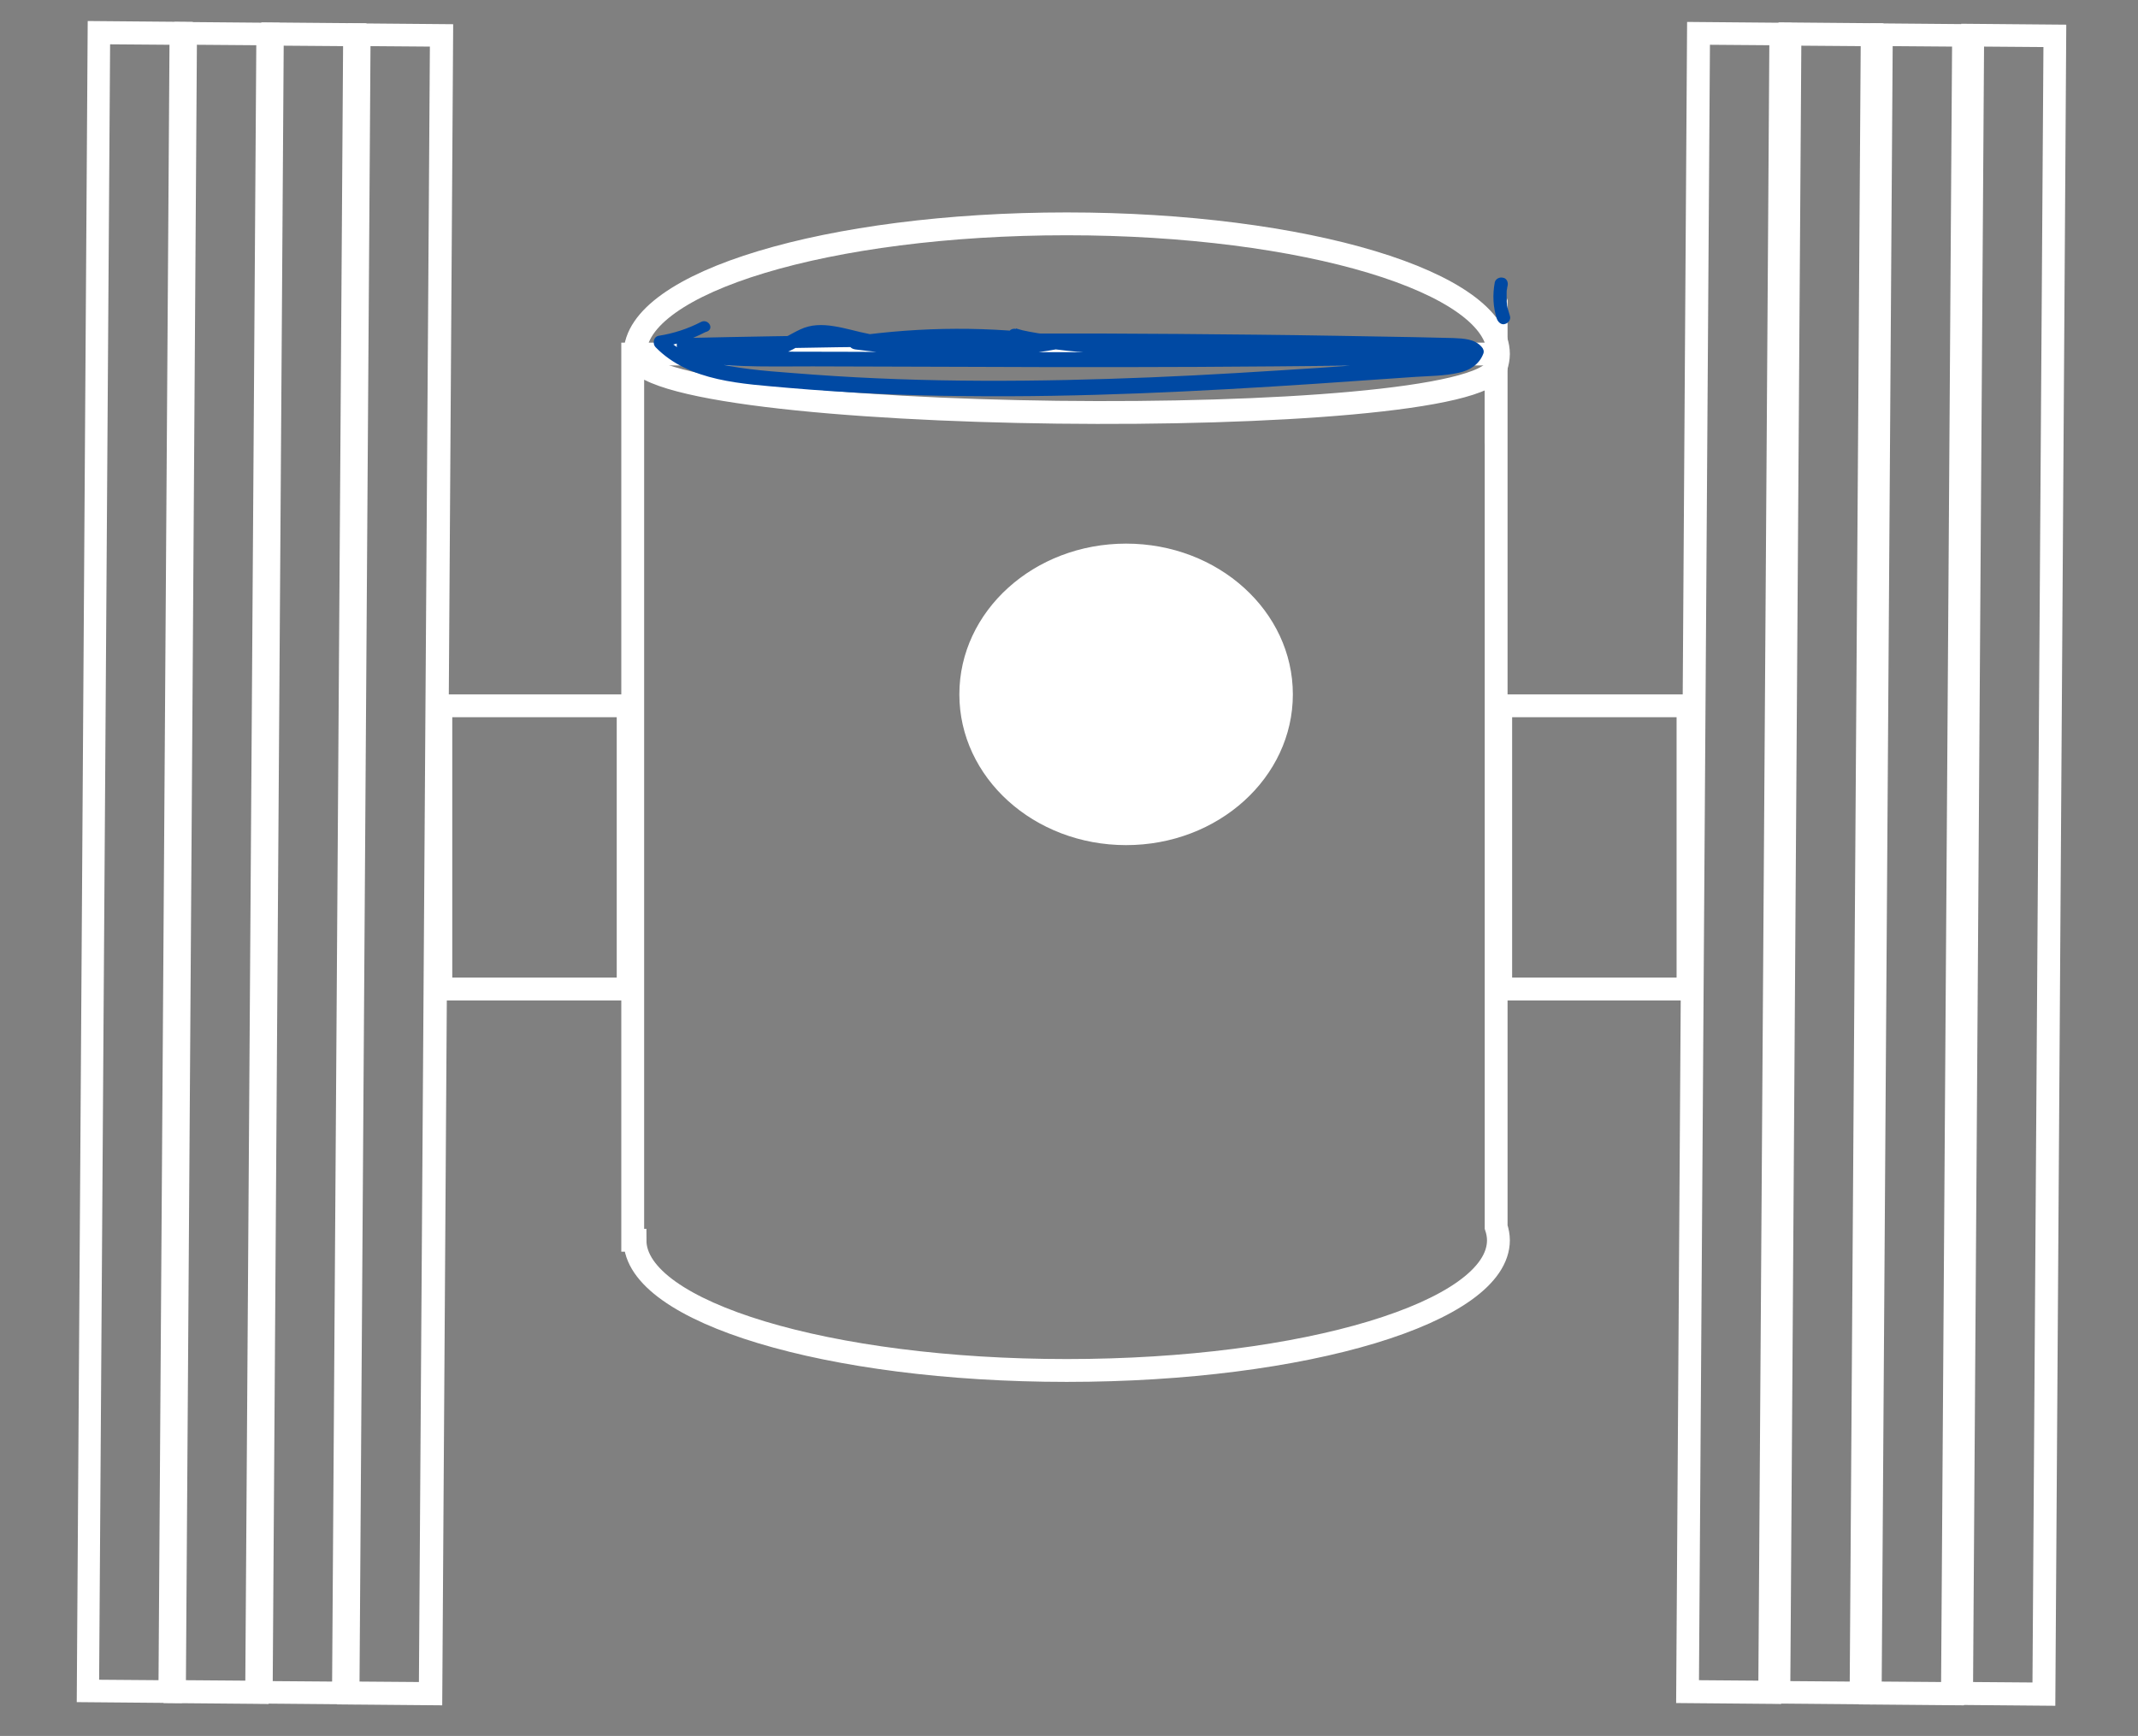 <?xml version="1.0" encoding="utf-8"?>
<!-- Generator: Adobe Illustrator 25.0.1, SVG Export Plug-In . SVG Version: 6.00 Build 0)  -->
<svg version="1.1" id="Layer_1" xmlns="http://www.w3.org/2000/svg" xmlns:xlink="http://www.w3.org/1999/xlink" x="0px" y="0px"
	 viewBox="0 0 468 380" style="enable-background:new 0 0 468 380;" xml:space="preserve">
<rect x="0" y="0" width="468" height="380" fill="#808080" stroke="none"/>
<style type="text/css">
	.st0{fill:#FFFFFF;}
	.st1{fill:none;stroke:#FFFFFF;stroke-width:5;stroke-miterlimit:10;}
	.st2{fill:#0049A3;}
</style>
<g>
	<path class="st0" d="M24.1,9.7l13,0.1l-2.4,358l-13-0.1L24.1,9.7 M19.2,4.6l-2.4,368l23,0.2l2.4-368L19.2,4.6L19.2,4.6z"/>
</g>
<g>
	<path class="st0" d="M43.1,9.8l13,0.1l-2.4,358l-13-0.1L43.1,9.8 M38.2,4.8l-2.4,368l23,0.2l2.4-368L38.2,4.8L38.2,4.8z"/>
</g>
<g>
	<path class="st0" d="M62.1,10l13,0.1l-2.4,358l-13-0.1L62.1,10 M57.2,4.9l-2.4,368l23,0.2l2.4-368L57.2,4.9L57.2,4.9z"/>
</g>
<g>
	<path class="st0" d="M81.1,10.1l13,0.1l-2.4,358l-13-0.1L81.1,10.1 M76.2,5.1l-2.4,368l23,0.2l2.4-368L76.2,5.1L76.2,5.1z"/>
</g>
<g>
	<path class="st0" d="M374.3,9.8l13,0.1l-2.4,358l-13-0.1L374.3,9.8 M369.3,4.8l-2.4,368l23,0.2l2.4-368L369.3,4.8L369.3,4.8z"/>
</g>
<g>
	<path class="st0" d="M394.3,10l13,0.1l-2.4,358l-13-0.1L394.3,10 M389.3,4.9l-2.4,368l23,0.2l2.4-368L389.3,4.9L389.3,4.9z"/>
</g>
<g>
	<path class="st0" d="M414.3,10.1l13,0.1l-2.4,358l-13-0.1L414.3,10.1 M409.3,5.1l-2.4,368l23,0.2l2.4-368L409.3,5.1L409.3,5.1z"/>
</g>
<g>
	<path class="st0" d="M434.3,10.2l13,0.1l-2.4,358l-13-0.1L434.3,10.2 M429.3,5.2l-2.4,368l23,0.2l2.4-368L429.3,5.2L429.3,5.2z"/>
</g>
<g>
	<path class="st1" d="M327.5,80.4c0.3-1,0.5-2,0.5-2.9c0-15.7-42.3-28.5-94.5-28.5S139,61.8,139,77.5h188.5V80.4z"/>
	<path class="st1" d="M327.5,80.4C322.6,94.8,139,93.2,139,77.5h-0.5v194h0.5c0,15.7,42.3,28.5,94.5,28.5s94.5-12.8,94.5-28.5
		c0-1-0.2-2-0.5-2.9V80.4z"/>
</g>
<g>
	<ellipse class="st0" cx="246.5" cy="152" rx="34" ry="30.5"/>
	<path class="st0" d="M246.5,124c17.4,0,31.5,12.6,31.5,28s-14.1,28-31.5,28S215,167.4,215,152S229.1,124,246.5,124 M246.5,119
		c-20.2,0-36.5,14.8-36.5,33s16.3,33,36.5,33s36.5-14.8,36.5-33S266.7,119,246.5,119L246.5,119z"/>
</g>
<g>
	<path class="st0" d="M135,157v57H99v-57H135 M140,152H94v67h46V152L140,152z"/>
</g>
<g>
	<path class="st0" d="M367,157v57h-36v-57H367 M372,152h-46v67h46V152L372,152z"/>
</g>
<g>
	<g>
		<path class="st2" d="M153.4,70.5c-2.9,1.5-6,2.5-9.2,3c-1.2,0.2-1.4,1.8-0.7,2.5c7.4,7.6,19.1,8,29,8.9
			c12.8,1.1,25.6,1.7,38.5,1.8c25.7,0.3,51.4-1,77.1-2.7c7.2-0.5,14.5-1,21.7-1.5c3.1-0.2,6.4-0.2,9.5-0.9c2.4-0.5,4.5-1.8,5.4-4.2
			c0.2-0.5,0-1.1-0.4-1.5c-1.5-1.7-3.9-1.8-6.1-1.9c-2.9-0.1-5.8-0.1-8.7-0.2c-5.7-0.1-11.5-0.2-17.2-0.3c-11.5-0.2-23-0.3-34.5-0.4
			c-23.1-0.2-46.1-0.1-69.2,0.2c-13,0.2-26,0.4-39,0.7c-1.5,0-2,2-0.8,2.8c3.9,2.6,8.6,3.2,13.2,3.3c5.3,0.2,10.6,0.1,15.9,0.1
			c11.2,0,22.5,0.1,33.7,0.1c22.5,0.1,45,0.1,67.5-0.1c12.7-0.1,25.3-0.2,38-0.5c-0.3-0.9-0.5-1.9-0.8-2.8
			c-7.2,3.4-15.9,2.9-22.7-1.1c-0.1,0.9-0.2,1.8-0.4,2.7c8.9-1.3,18.1-0.4,26.7,2.5c0.7,0.2,1.3-0.2,1.7-0.7
			c1.7-2.5-0.8-5.2-3.3-5.5c-1.6-0.2-3.2-0.1-4.8-0.1c-1.8,0-3.6,0-5.5,0c-7,0-13.9,0-20.9,0c-13.9,0-27.9,0.4-41.8-0.1
			c-7.7-0.2-15.4-0.9-22.9-2.6c-1.9-0.4-2.7,2.4-0.8,2.9c1.9,0.5,3.8,1.1,5.7,1.6c0-1,0-1.9,0-2.9c-13.3,1.8-26.7,1.8-40,0
			c0.1,1,0.3,2,0.4,2.9c14.3-2,28.8-2,43.1-0.1c0-1,0-1.9,0-2.9c-10.7,2-21.8,2.3-32.6,0.9c-2.7-0.3-5.4-0.8-8-1.3
			c-2.6-0.5-5.1-1.3-7.7-1.7c-2.5-0.4-5-0.4-7.3,0.7c-2.2,1-4.1,2.4-6.5,3.1c-5.3,1.6-10.9,1.1-16.3,0.6c-1.9-0.2-1.9,2.8,0,3
			c4.9,0.4,9.8,0.8,14.7-0.1c2.3-0.4,4.5-1.2,6.6-2.3c1.1-0.6,2.1-1.3,3.2-1.8c1.3-0.5,2.7-0.6,4-0.4c2.7,0.3,5.4,1.2,8,1.7
			c2.6,0.5,5.2,1,7.9,1.3c5.5,0.7,11,1.1,16.5,1c6.1-0.1,12.3-0.7,18.3-1.8c1.4-0.3,1.5-2.7,0-2.9c-14.8-2.1-29.8-2-44.7,0.1
			c-0.7,0.1-1.2,1-1.1,1.6c0.1,0.8,0.7,1.2,1.5,1.3c13.6,1.8,27.2,1.7,40.8-0.1c1.5-0.2,1.3-2.5,0-2.9c-1.9-0.5-3.8-1.1-5.7-1.6
			c-0.3,1-0.5,1.9-0.8,2.9c12.5,2.9,25.3,2.9,38.1,2.9c13.1,0,26.2-0.1,39.3-0.1c3.6,0,7.3,0,10.9,0c1.8,0,3.6,0,5.5,0
			c0.5,0,4.4-0.2,3.5,1.1c0.6-0.2,1.1-0.5,1.7-0.7c-9.1-3.1-18.8-3.9-28.2-2.5c-1.3,0.2-1.4,2.1-0.4,2.7c7.8,4.6,17.6,5,25.7,1.1
			c1.4-0.7,0.7-2.8-0.8-2.8c-22.2,0.4-44.5,0.5-66.7,0.6c-22.2,0-44.5,0-66.7-0.1c-6.1,0-12.2,0-18.4-0.1c-5.1,0-10.5-0.1-15-3
			c-0.3,0.9-0.5,1.9-0.8,2.8c22.6-0.6,45.3-0.9,67.9-1c22.6-0.1,45.3,0,67.9,0.3c6.4,0.1,12.8,0.2,19.2,0.3c3.2,0.1,6.3,0.1,9.5,0.2
			c1.6,0,3.2,0.1,4.7,0.1c1.1,0,2.4,0,3.2,1c-0.1-0.5-0.3-1-0.4-1.5c-0.7,1.8-3.3,2.2-4.9,2.4c-3,0.3-6,0.4-9,0.7
			c-6.1,0.4-12.2,0.9-18.3,1.3c-12.3,0.8-24.7,1.6-37.1,2.1c-24.7,1-49.4,1.2-74-0.6c-6.2-0.5-12.4-0.8-18.5-1.9
			c-5.3-0.9-10.5-2.7-14.3-6.6c-0.2,0.8-0.4,1.7-0.7,2.5c3.5-0.5,6.8-1.7,9.9-3.3C156.6,72.2,155.1,69.6,153.4,70.5L153.4,70.5z"/>
	</g>
</g>
<g>
	<g>
		<path class="st2" d="M327.2,61.8c-0.5,2.7-0.4,5.5,0.5,8.1c0.3,0.7,1,1.3,1.8,1c0.7-0.2,1.3-1,1-1.8c-0.2-0.6-0.3-1.1-0.5-1.7
			c0-0.2-0.1-0.4-0.1-0.5c0-0.1-0.1-0.5,0-0.1c0-0.3-0.1-0.6-0.1-0.9c0-0.6,0-1.2,0-1.8c0-0.3,0-0.6,0.1-0.9c0,0.3,0-0.1,0-0.1
			c0-0.2,0.1-0.4,0.1-0.5c0.2-0.8-0.2-1.7-1-1.8C328.3,60.6,327.4,61,327.2,61.8L327.2,61.8z"/>
	</g>
</g>
</svg>
